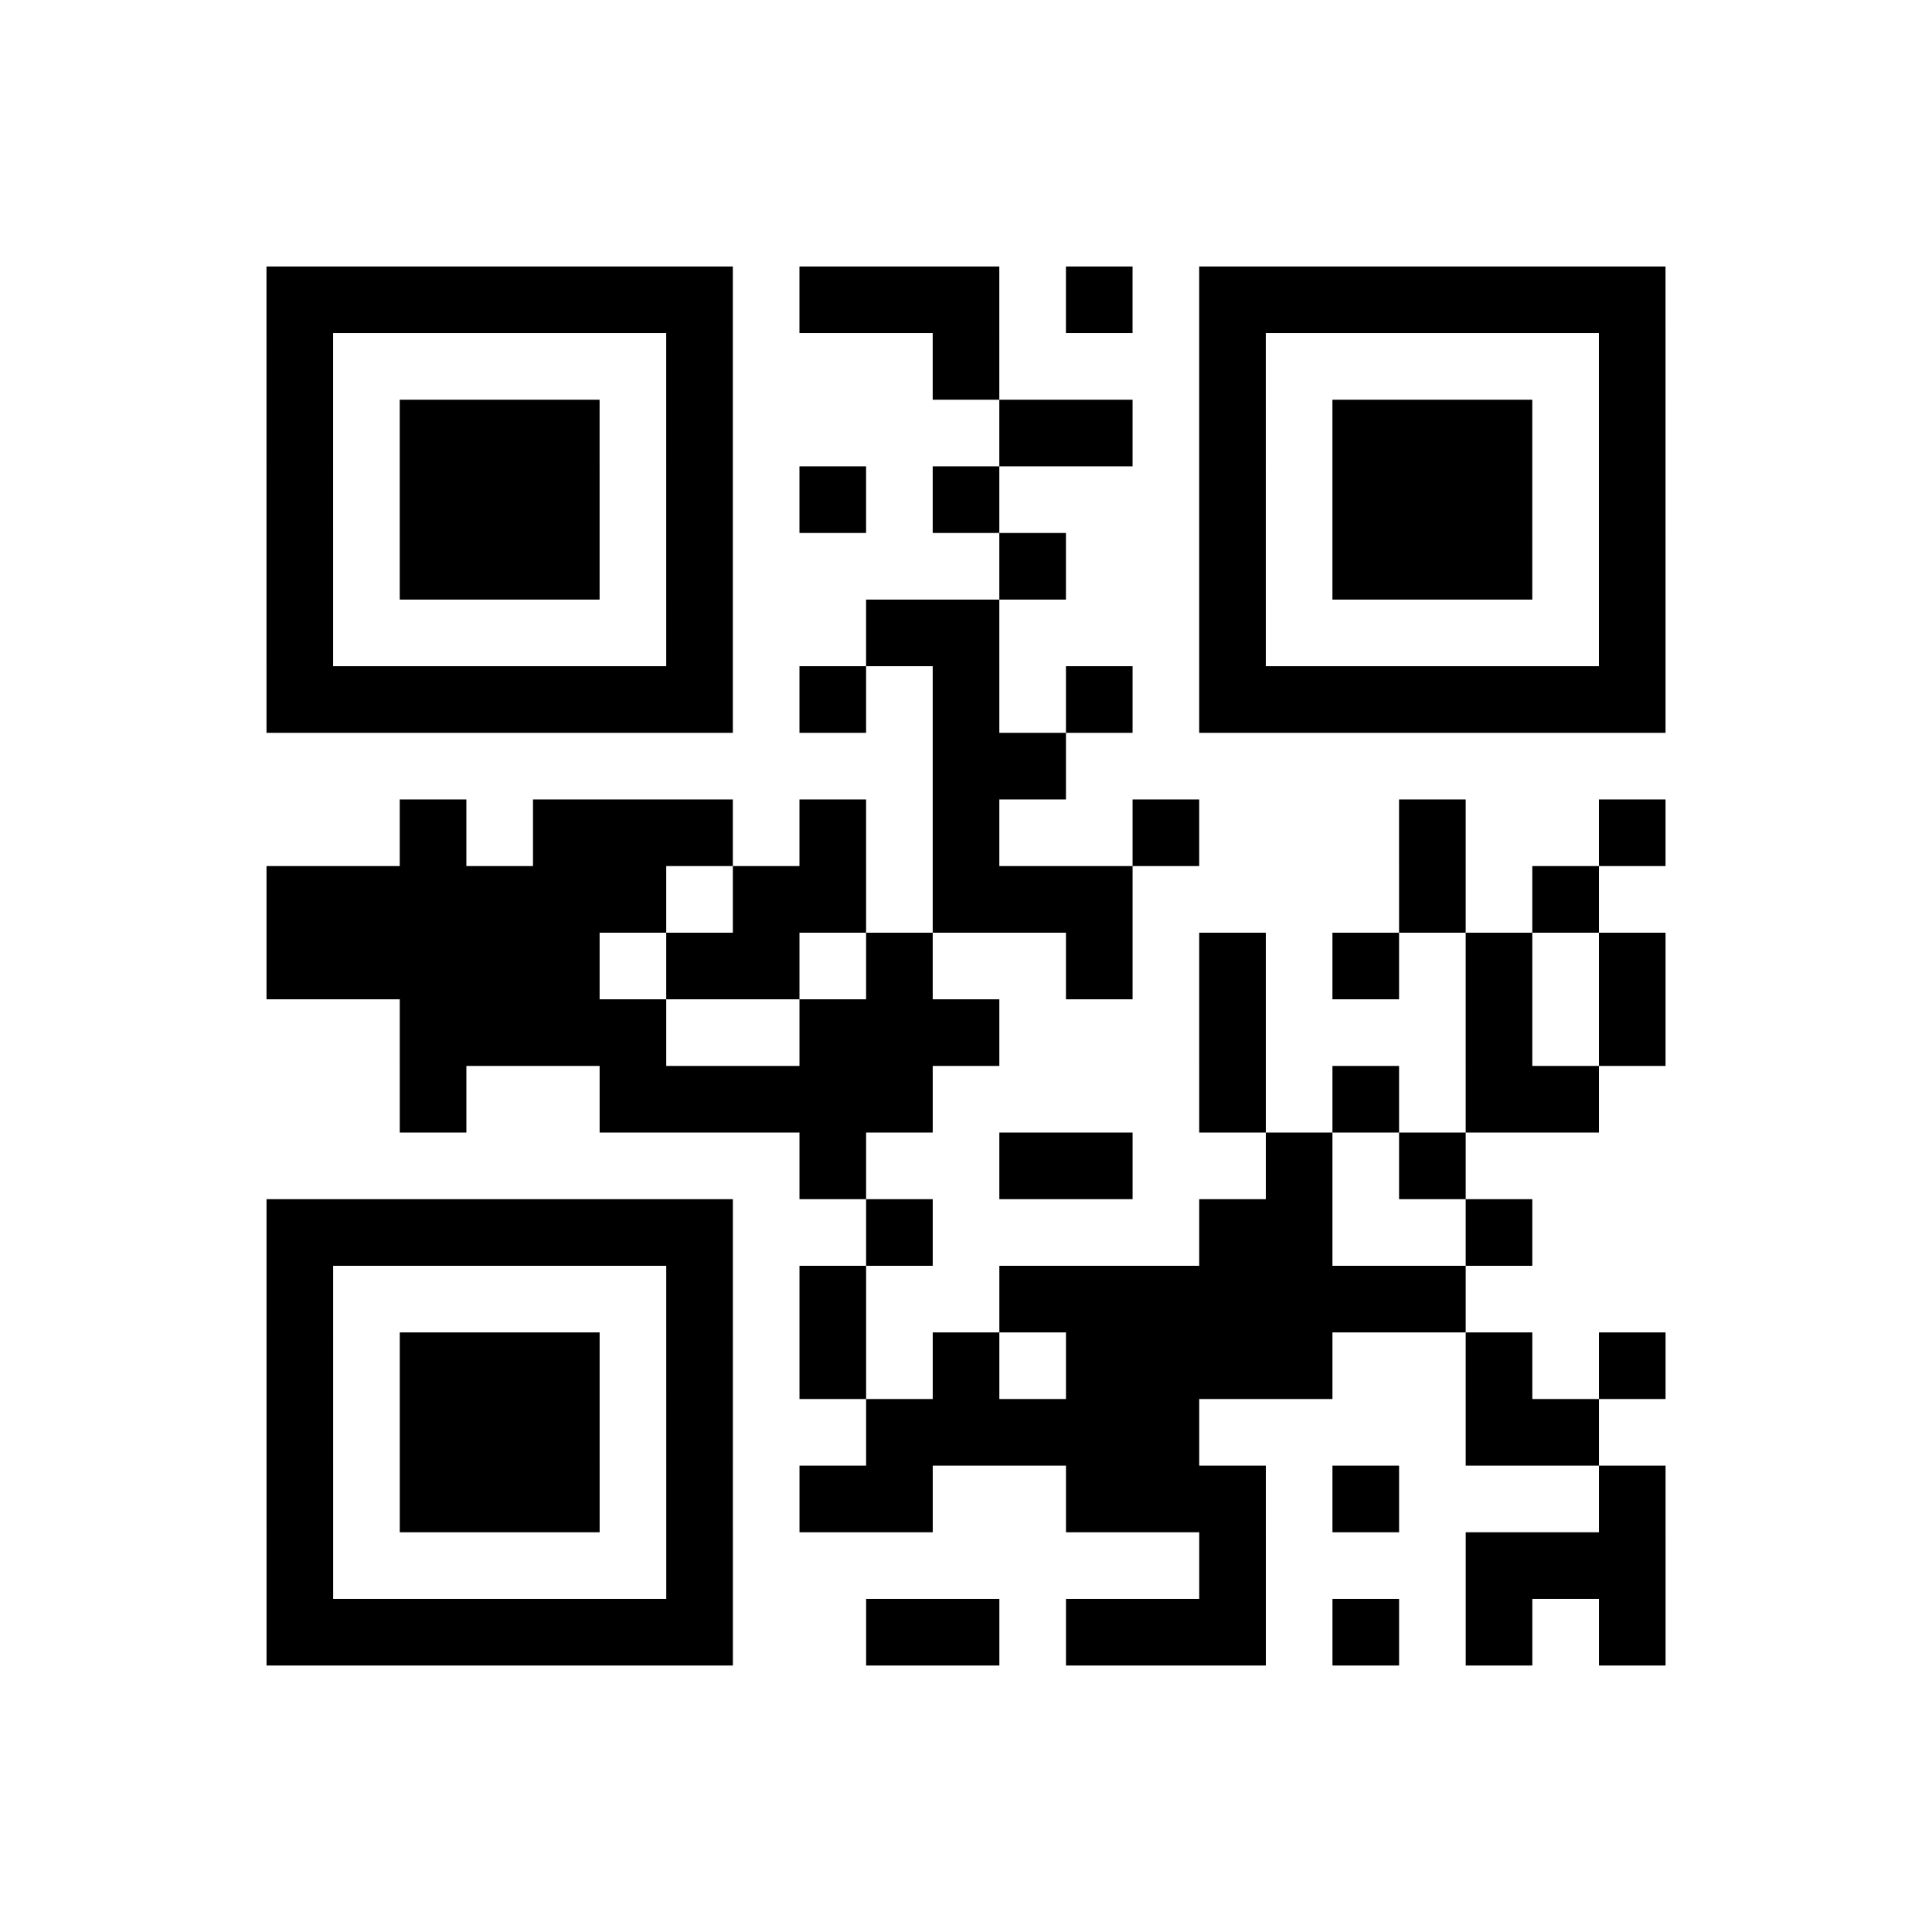 <?xml version="1.0" encoding="UTF-8"?>
<svg xmlns="http://www.w3.org/2000/svg" height="290" width="290" class="pyqrcode"><path transform="scale(10)" stroke="#000" class="pyqrline" d="M4 4.5h7m1 0h3m1 0h1m1 0h7m-21 1h1m5 0h1m3 0h1m3 0h1m5 0h1m-21 1h1m1 0h3m1 0h1m4 0h2m1 0h1m1 0h3m1 0h1m-21 1h1m1 0h3m1 0h1m1 0h1m1 0h1m3 0h1m1 0h3m1 0h1m-21 1h1m1 0h3m1 0h1m4 0h1m2 0h1m1 0h3m1 0h1m-21 1h1m5 0h1m2 0h2m3 0h1m5 0h1m-21 1h7m1 0h1m1 0h1m1 0h1m1 0h7m-11 1h2m-10 1h1m1 0h3m1 0h1m1 0h1m2 0h1m3 0h1m2 0h1m-21 1h6m1 0h2m1 0h3m4 0h1m1 0h1m-20 1h5m1 0h2m1 0h1m2 0h1m1 0h1m1 0h1m1 0h1m1 0h1m-19 1h4m2 0h3m3 0h1m3 0h1m1 0h1m-19 1h1m2 0h5m4 0h1m1 0h1m1 0h2m-12 1h1m2 0h2m2 0h1m1 0h1m-18 1h7m2 0h1m4 0h2m2 0h1m-19 1h1m5 0h1m1 0h1m2 0h7m-18 1h1m1 0h3m1 0h1m1 0h1m1 0h1m1 0h4m2 0h1m1 0h1m-21 1h1m1 0h3m1 0h1m2 0h5m4 0h2m-20 1h1m1 0h3m1 0h1m1 0h2m2 0h3m1 0h1m3 0h1m-21 1h1m5 0h1m7 0h1m3 0h3m-21 1h7m2 0h2m1 0h3m1 0h1m1 0h1m1 0h1"/></svg>
